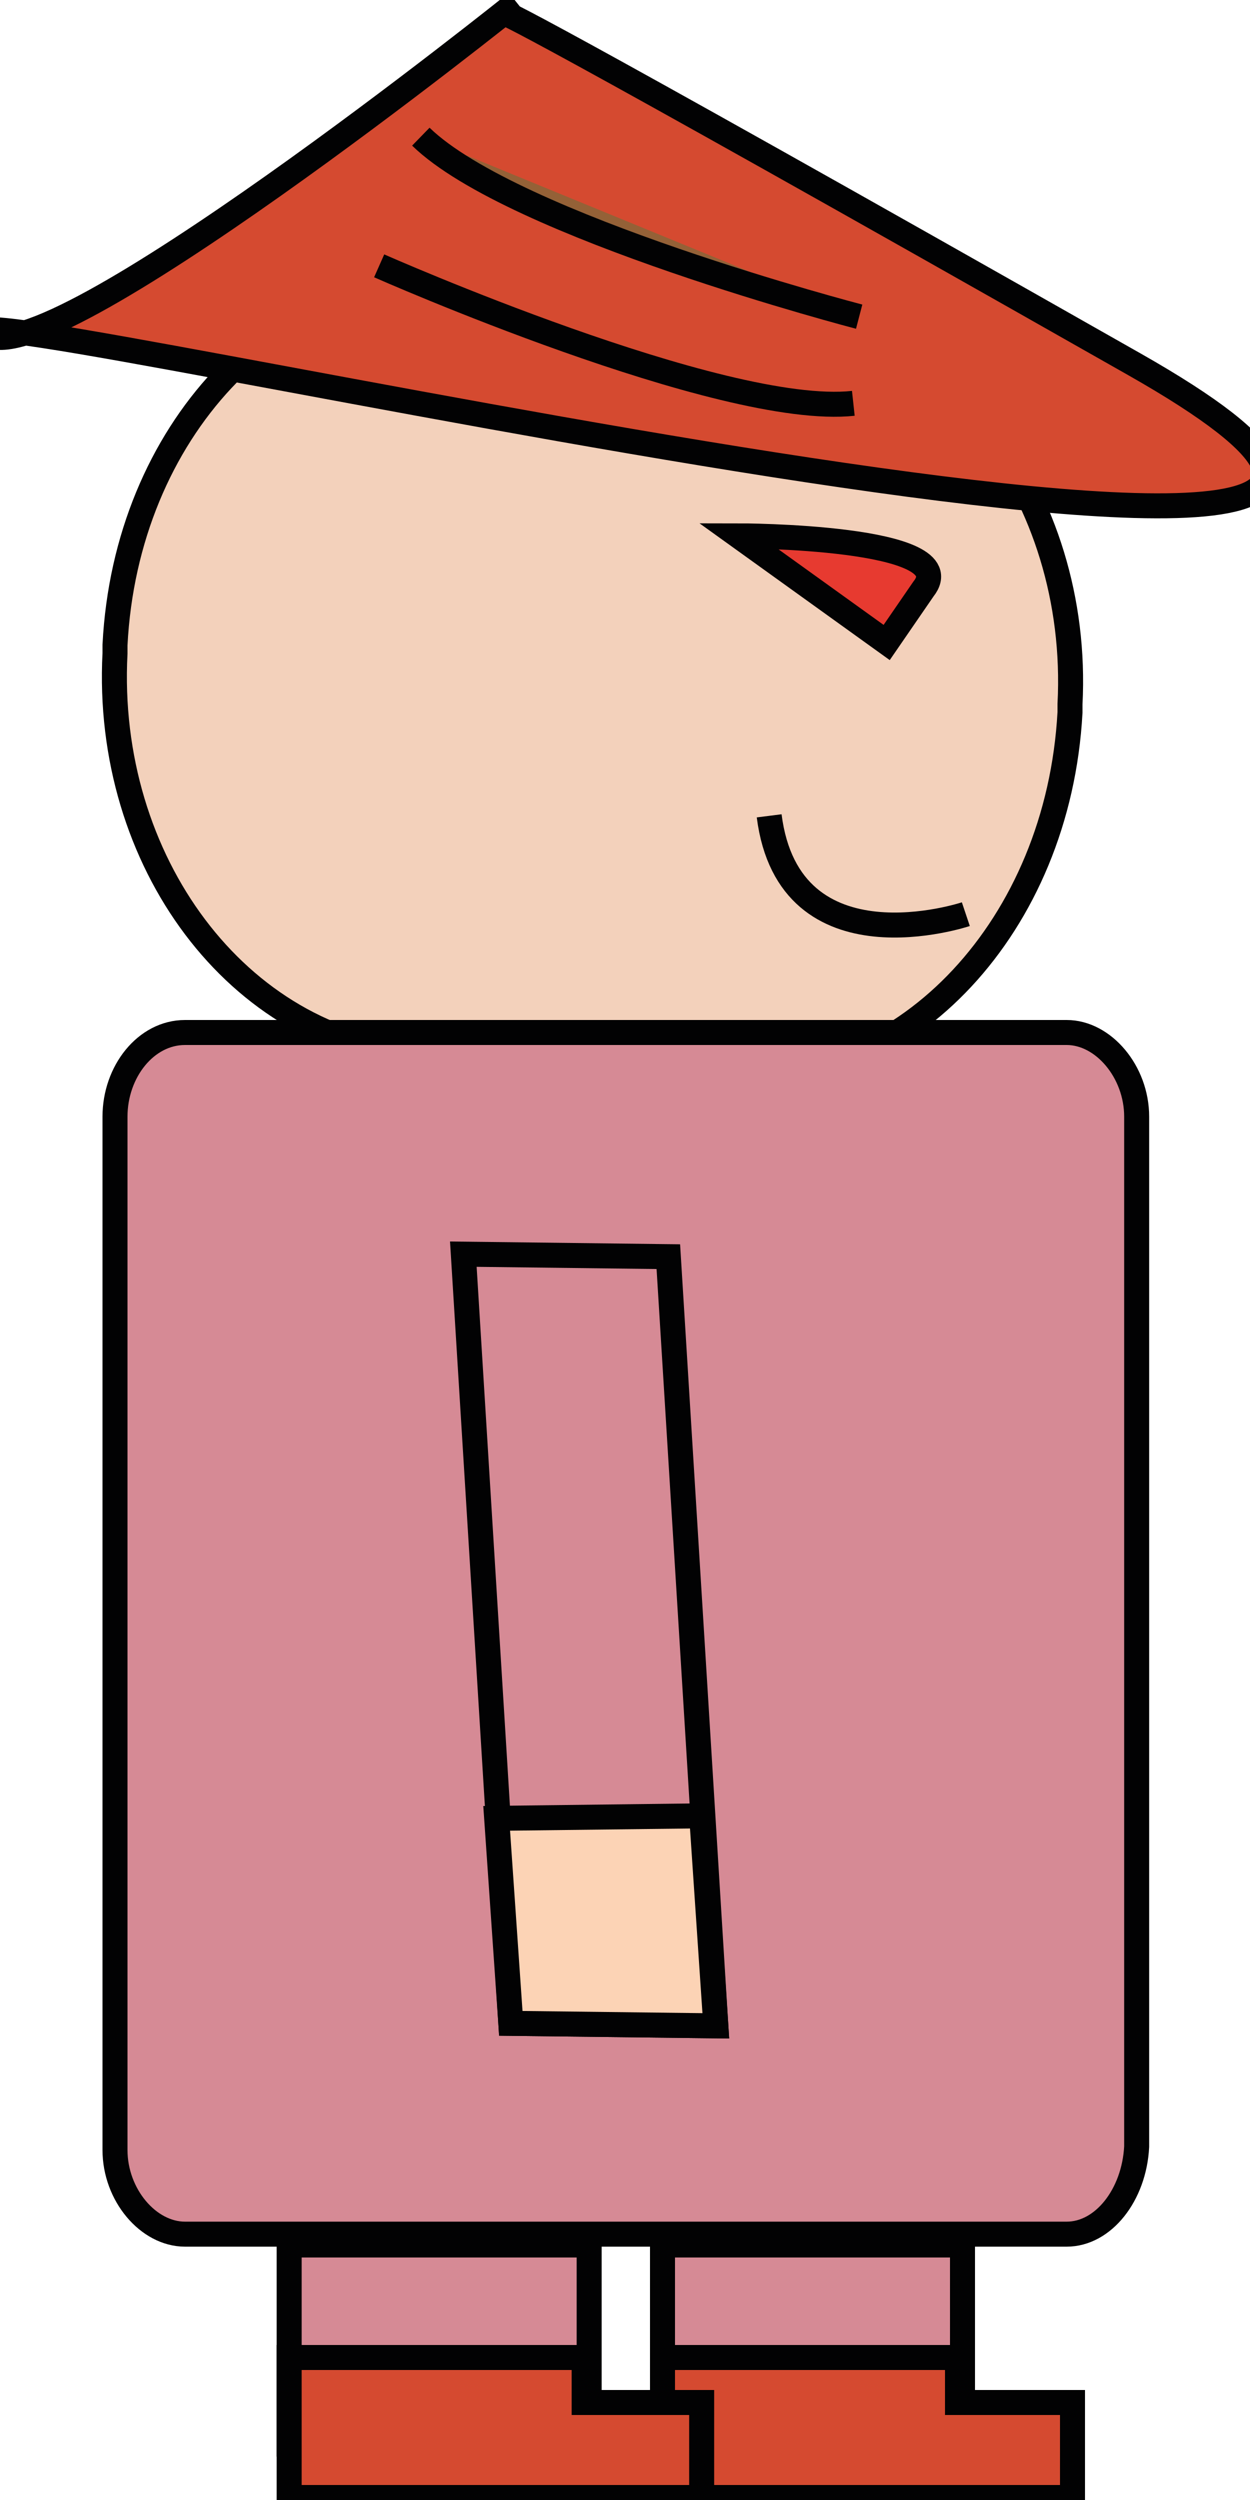 <?xml version="1.0" encoding="utf-8"?>
<!-- Generator: Adobe Illustrator 27.3.1, SVG Export Plug-In . SVG Version: 6.00 Build 0)  -->
<svg version="1.1" id="Calque_1" xmlns="http://www.w3.org/2000/svg" xmlns:xlink="http://www.w3.org/1999/xlink" x="0px" y="0px"
	 viewBox="0 0 150 300" style="enable-background:new 0 0 150 300;" xml:space="preserve">
<style type="text/css">
	.st0{fill:#D68A95;stroke:#020203;stroke-width:3;stroke-miterlimit:10;}
	.st1{fill:#D54A30;stroke:#020203;stroke-width:3;stroke-miterlimit:10;}
	.st2{fill:#F3D1BB;stroke:#020203;stroke-width:3;stroke-miterlimit:10;}
	.st3{fill:#E73A30;stroke:#020203;stroke-width:3;stroke-miterlimit:10;}
	.st4{fill:none;stroke:#020203;stroke-width:3;stroke-miterlimit:10;}
	.st5{fill:#946137;stroke:#020203;stroke-width:3;stroke-miterlimit:10;}
	.st6{fill:#FCD3B5;stroke:#020203;stroke-width:3;stroke-miterlimit:10;}
</style>
<rect x="79.5" y="269.4" class="st0" width="36" height="23.9"/>
<polygon class="st1" points="79.5,282.9 114.9,282.9 114.9,288.3 128.7,288.3 128.7,299.7 79.5,299.7 "/>
<rect x="34.7" y="269.4" class="st0" width="36" height="23.9"/>
<path class="st2" d="M87.9,129.3l-37.7-2.7c-21.6-1.7-37.7-23.2-36.4-48.2v-1c1.3-25.6,19.5-44.8,40.8-43.8L92,36.3
	c21.2,1.7,37.7,23.2,36.4,48.2v1C127,111.1,108.8,130.3,87.9,129.3z"/>
<path class="st1" d="M62,0.3C62,0.3,5.4,45.7-1.7,40s213.2,46.5,137.8,3.7S60.6,1.6,60.6,1.6"/>
<path class="st0" d="M128,268.1H22.2c-4.4,0-8.4-4.7-8.4-10.1V134c0-5.4,3.7-10.1,8.4-10.1H128c4.4,0,8.4,4.7,8.4,10.1v123.6
	C136.1,263.4,132.4,268.1,128,268.1z"/>
<path class="st3" d="M88.6,64.3c0,0,27.3,0,22.2,6.4c-4.4,6.4-4.4,6.4-4.4,6.4L88.6,64.3z"/>
<path class="st4" d="M115.9,109.7c0,0-21.2,7.1-23.6-11.8"/>
<path class="st5" d="M50.5,16.4C61.6,27.2,103.1,38,103.1,38"/>
<path class="st4" d="M45.5,31.9c0,0,41.1,18.2,56.9,16.5"/>
<polygon class="st0" points="85.9,243.1 61.3,242.8 55.6,150.5 80.2,150.8 "/>
<polygon class="st6" points="59.6,218.2 84.2,217.9 85.9,243.1 61.3,242.8 "/>
<polygon class="st1" points="34.7,282.9 70.1,282.9 70.1,288.3 84.2,288.3 84.2,299.7 34.7,299.7 "/>
</svg>
